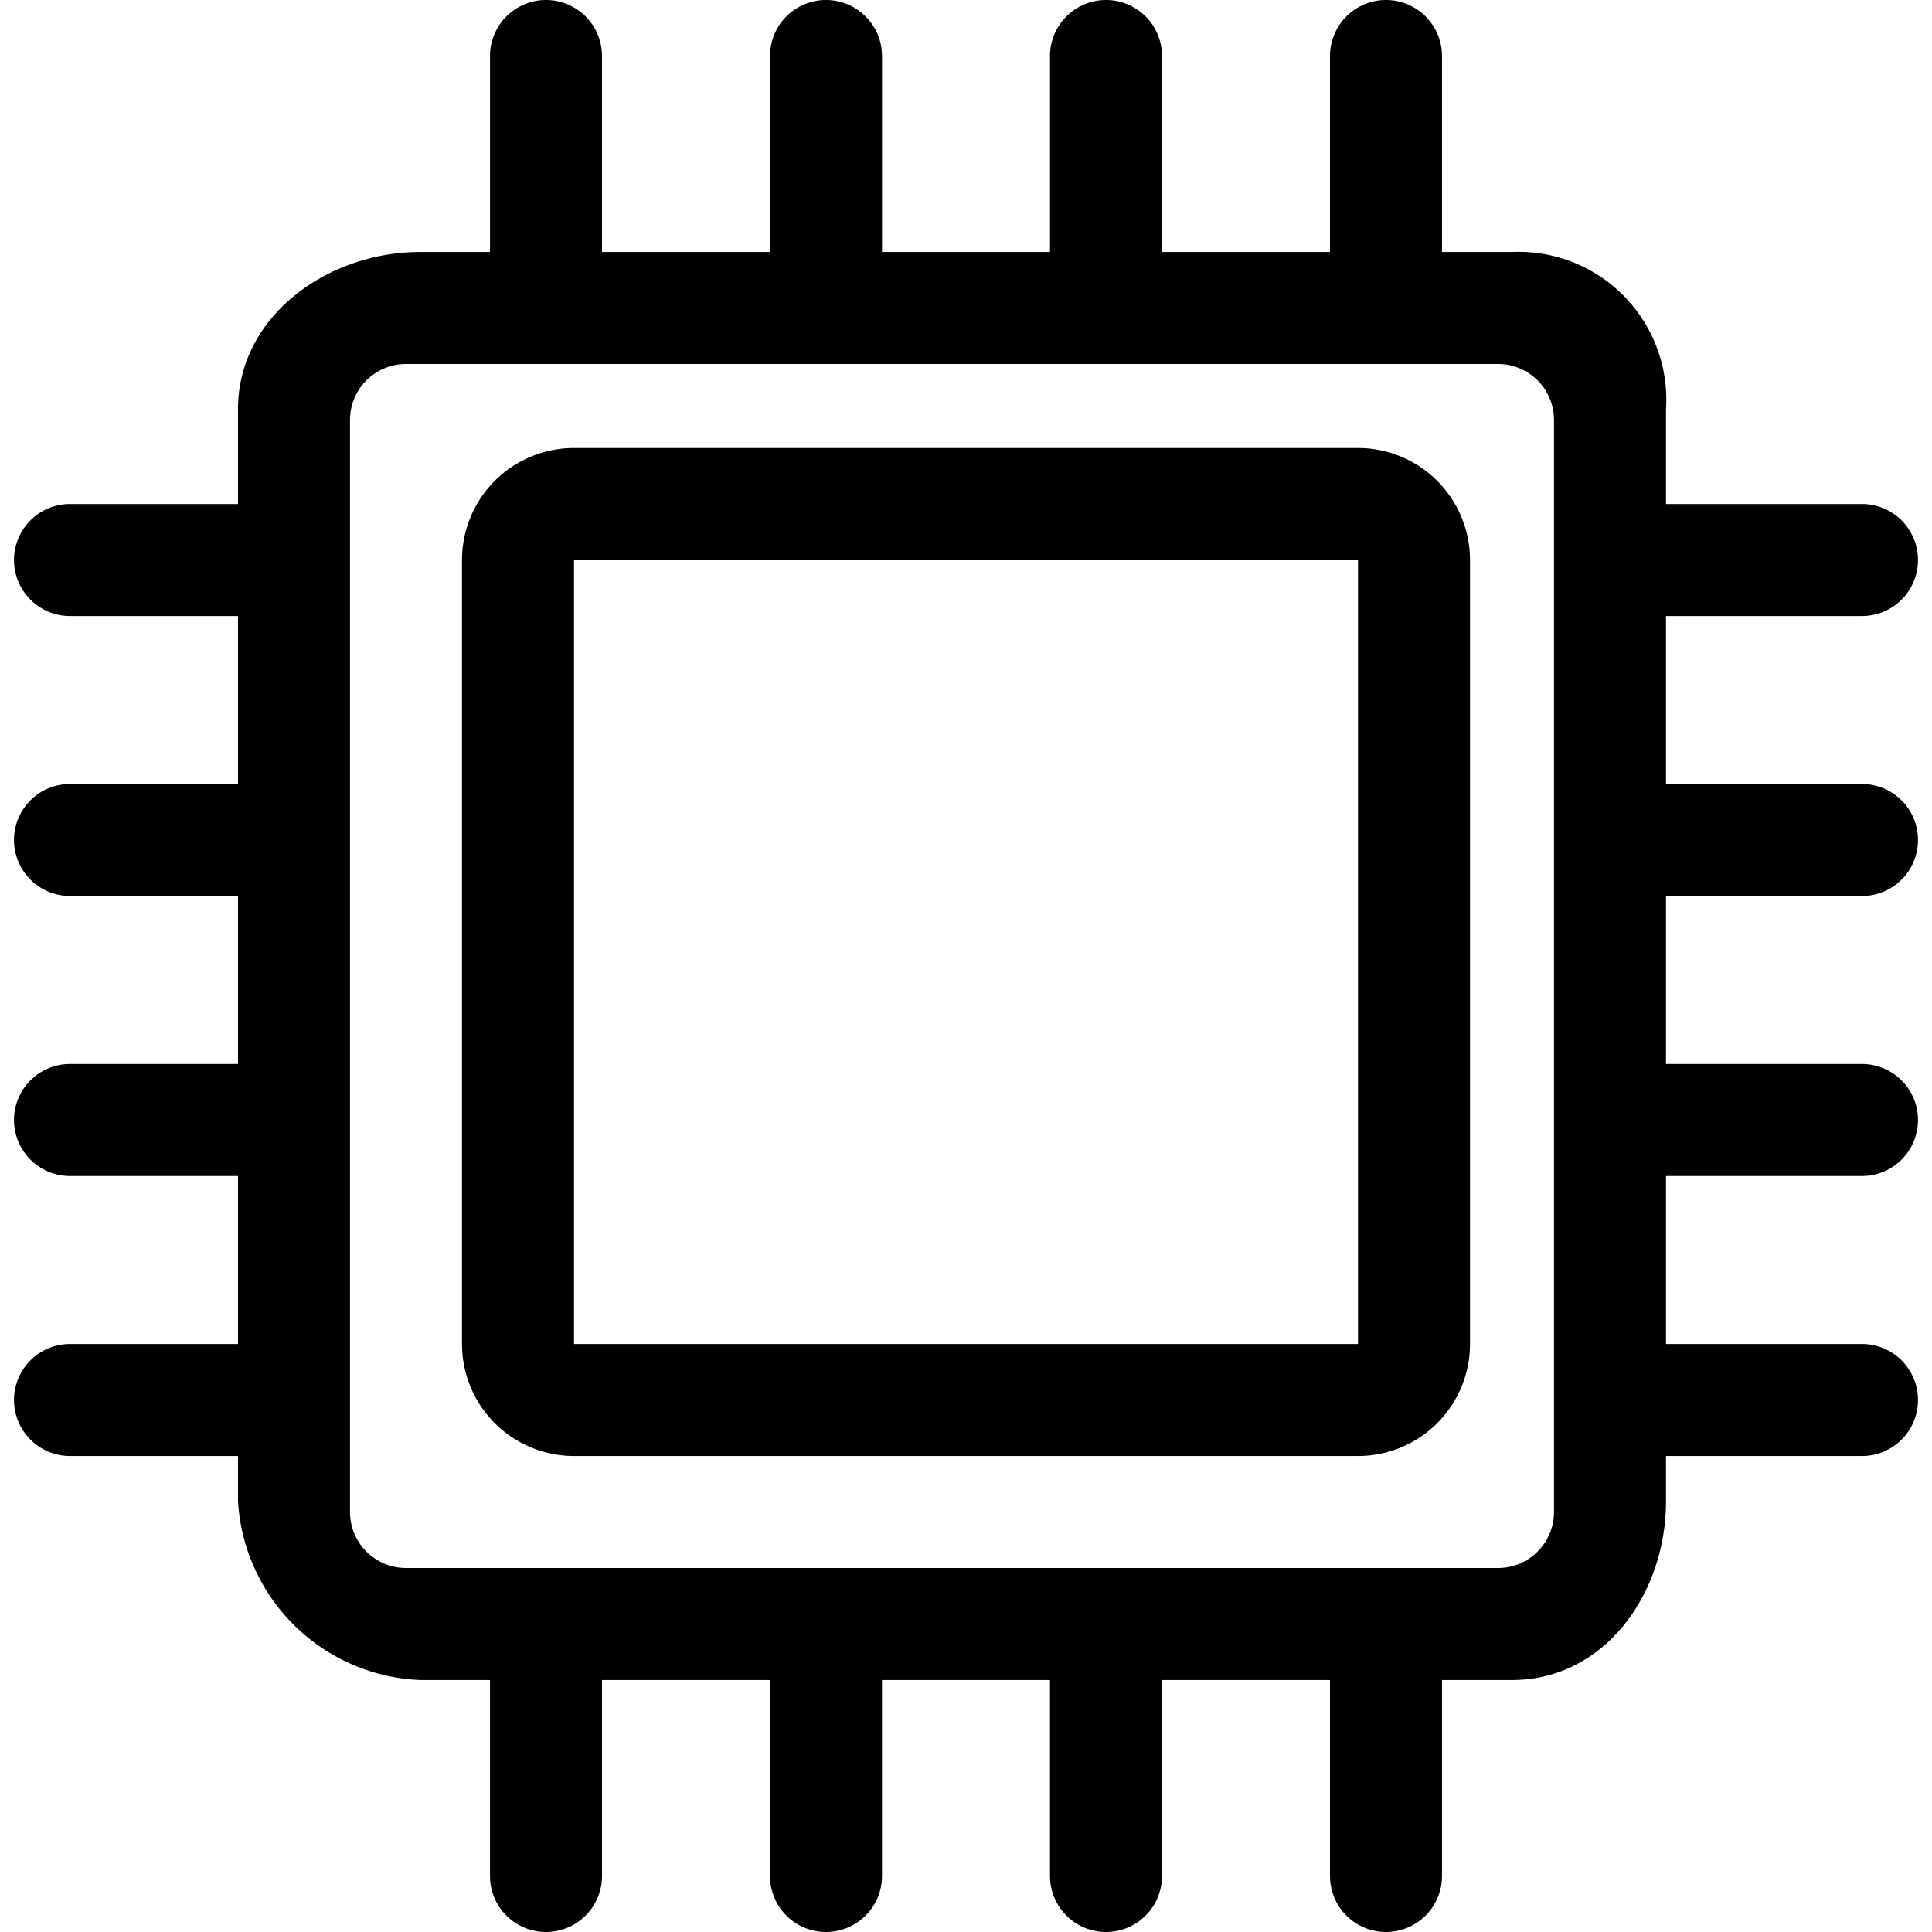 <?xml version="1.0" standalone="no"?><!DOCTYPE svg PUBLIC "-//W3C//DTD SVG 1.1//EN" "http://www.w3.org/Graphics/SVG/1.1/DTD/svg11.dtd"><svg t="1607757176293" class="icon" viewBox="0 0 1024 1024" version="1.1" xmlns="http://www.w3.org/2000/svg" p-id="3267" xmlns:xlink="http://www.w3.org/1999/xlink" width="200" height="200"><defs><style type="text/css"></style></defs><path d="M719.768 237.449H304.232a59.362 59.362 0 0 0-59.362 59.362v415.536a59.362 59.362 0 0 0 59.362 59.362h415.536a59.362 59.362 0 0 0 59.362-59.362V296.812a59.362 59.362 0 0 0-59.362-59.362z m0 474.899H304.232V296.812h415.536v415.536z m267.13-237.449a29.681 29.681 0 0 0 0-59.362h-103.884v-89.043h103.884a29.681 29.681 0 0 0 0-59.362h-103.884v-50.265A78.314 78.314 0 0 0 801.391 133.565H764.29V29.681a29.681 29.681 0 0 0-59.362 0v103.884h-89.043V29.681a29.681 29.681 0 0 0-59.362 0v103.884h-89.043V29.681a29.681 29.681 0 0 0-59.362 0v103.884h-89.043V29.681a29.681 29.681 0 0 0-59.362 0v103.884h-37.101C173.516 133.565 126.145 167.699 126.145 216.865V267.13H37.101a29.681 29.681 0 0 0 0 59.362h89.043v89.043H37.101a29.681 29.681 0 0 0 0 59.362h89.043v89.043H37.101a29.681 29.681 0 0 0 0 59.362h89.043v89.043H37.101a29.681 29.681 0 0 0 0 59.362h89.043v23.938A100.827 100.827 0 0 0 222.609 890.435H259.71v103.884a29.681 29.681 0 0 0 59.362 0v-103.884h89.043v103.884a29.681 29.681 0 0 0 59.362 0v-103.884h89.043v103.884a29.681 29.681 0 0 0 59.362 0v-103.884h89.043v103.884a29.681 29.681 0 0 0 59.362 0v-103.884h37.101c49.093 0 81.623-45.694 81.623-94.787V771.71h103.884a29.681 29.681 0 0 0 0-59.362h-103.884v-89.043h103.884a29.681 29.681 0 0 0 0-59.362h-103.884v-89.043h103.884zM823.652 801.391a29.681 29.681 0 0 1-29.681 29.681H215.188a29.681 29.681 0 0 1-29.681-29.681V222.609a29.681 29.681 0 0 1 29.681-29.681h578.783a29.681 29.681 0 0 1 29.681 29.681v578.783z" p-id="3268"></path></svg>